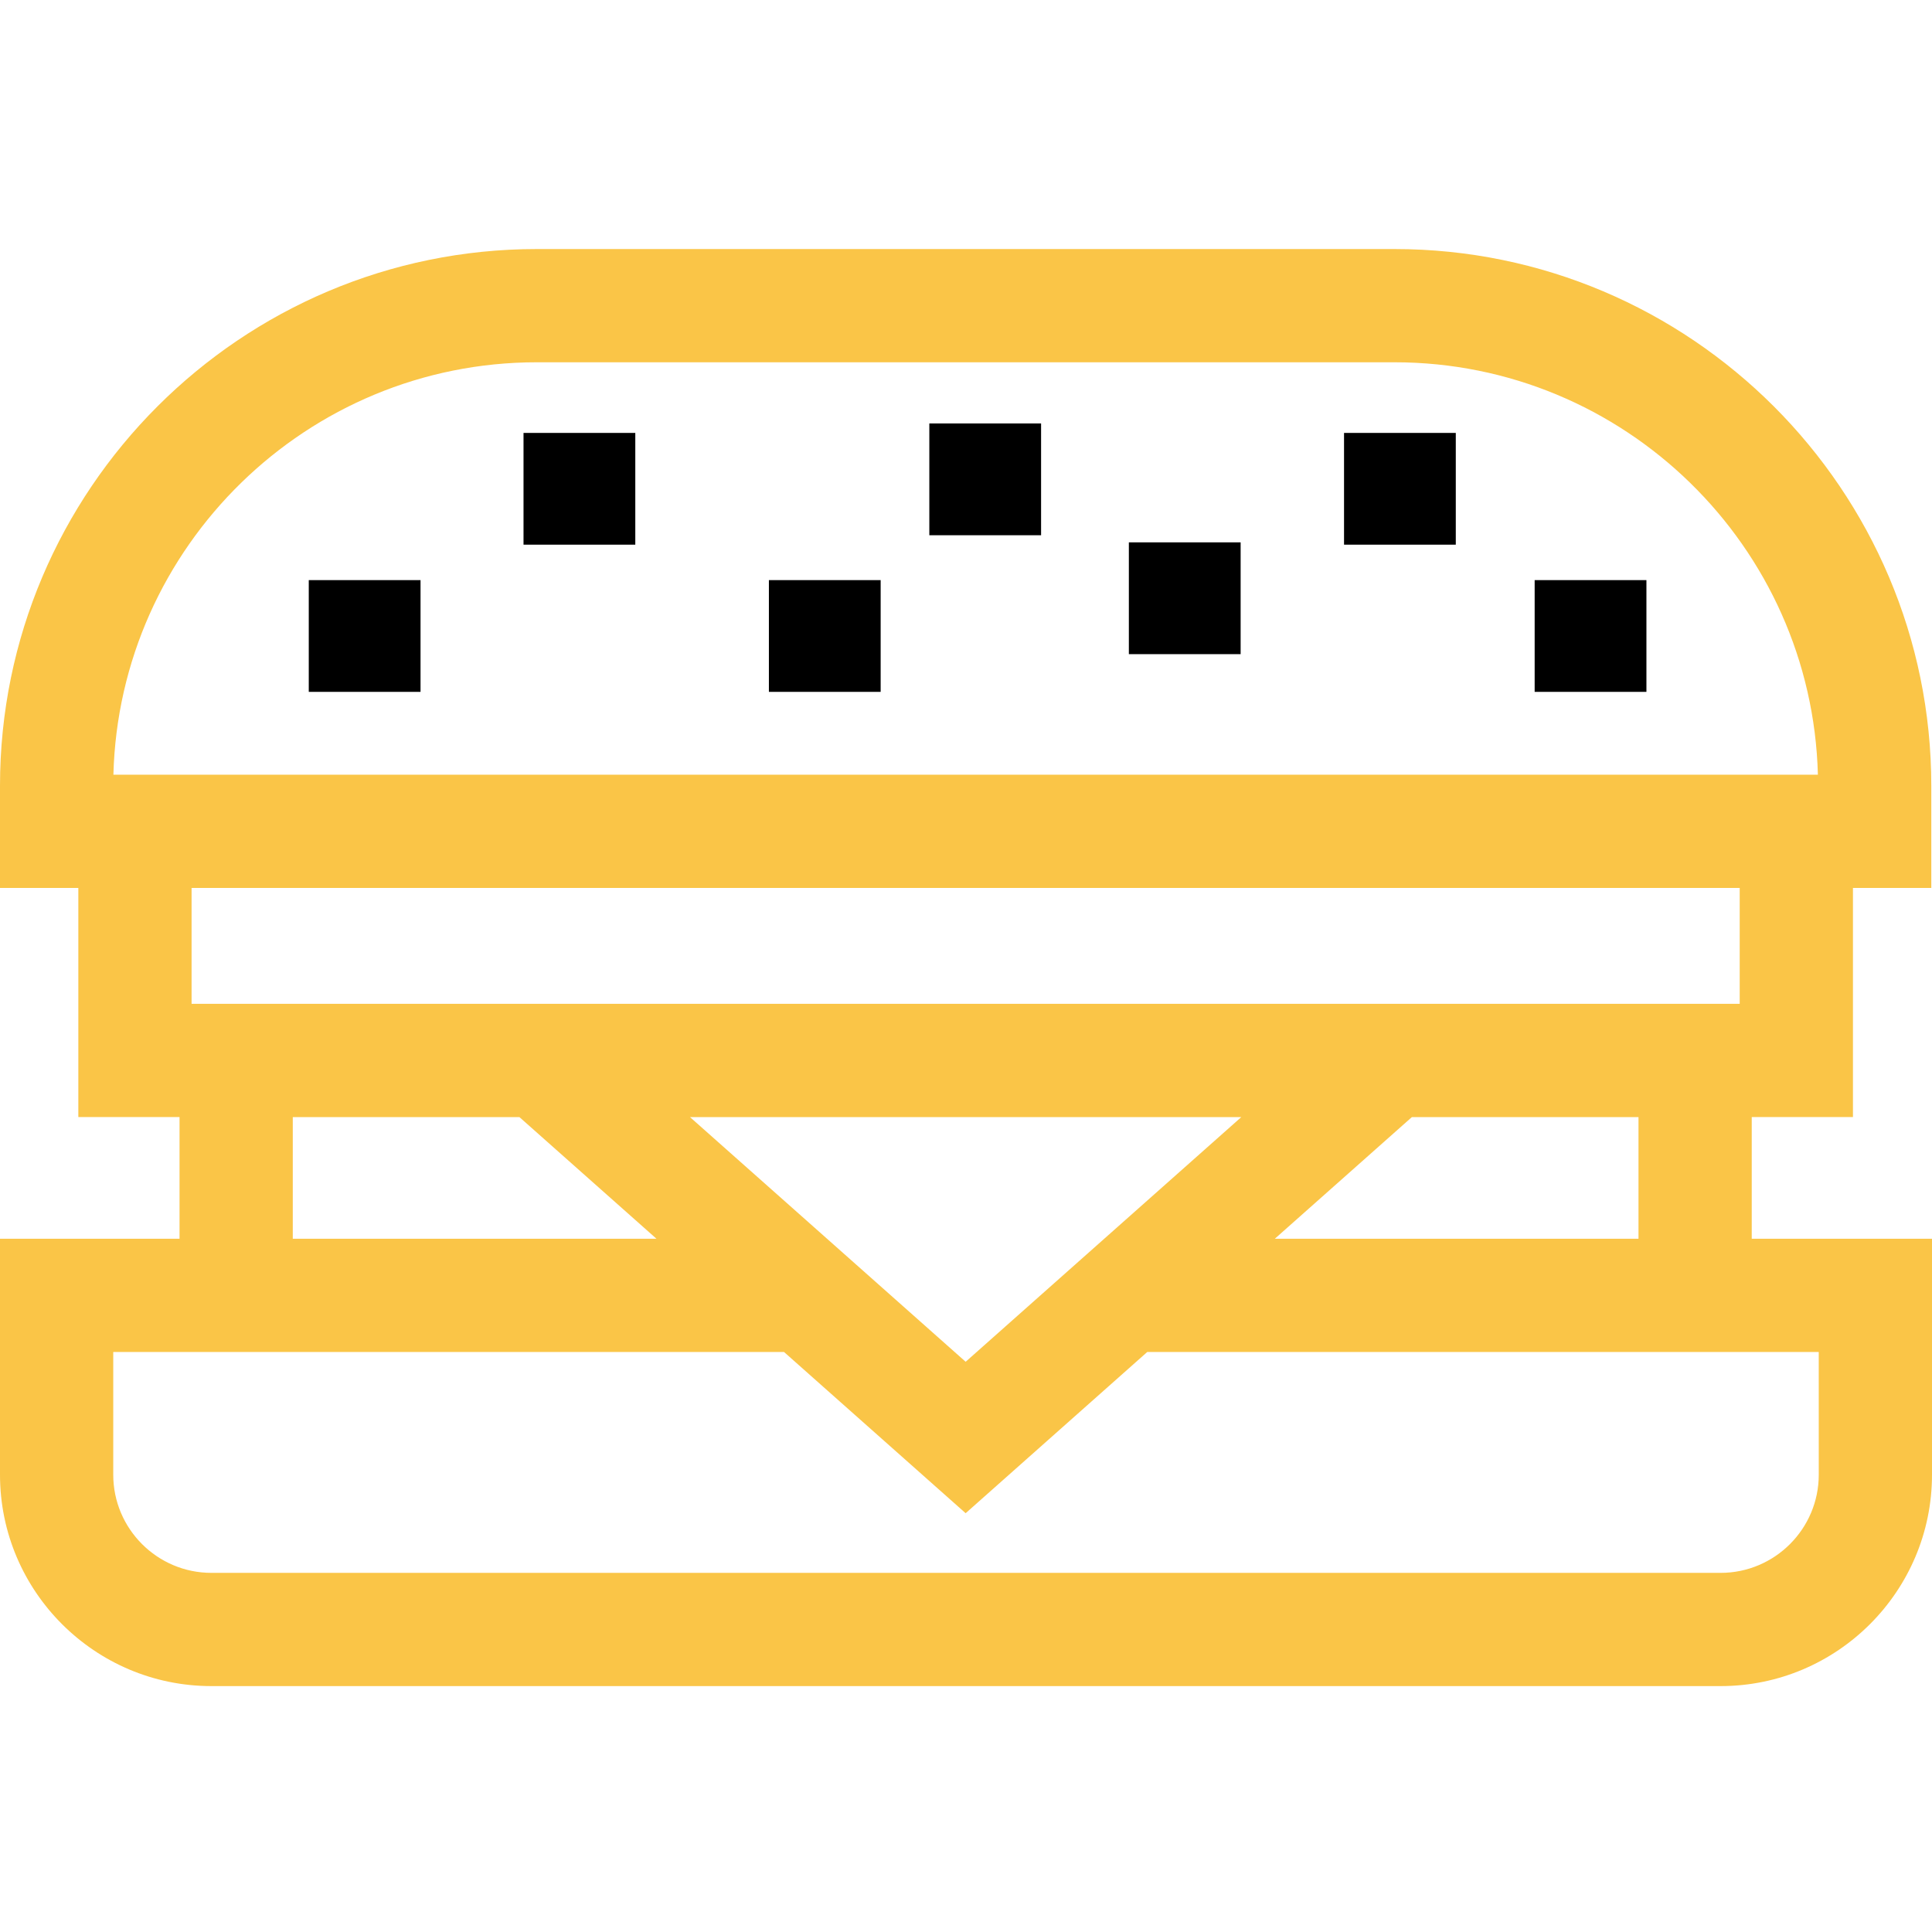 <svg height="512pt" viewBox="0 -66 512 512" width="512pt" xmlns="http://www.w3.org/2000/svg"><path fill="#FAC547" d="M464.23 262.281v-32.246h26.82v-60.722h20.763v-27.051C511.813 63.816 447.993 0 369.55 0H142.26C63.817-.004 0 63.816 0 142.258v27.054h20.758v60.72h26.82v32.25H0v62.53c0 30.891 25.133 56.02 56.023 56.02H455.98c30.891 0 56.02-25.129 56.02-56.02v-62.53zM328.957 230.04l-73.05 64.844-73.055-64.844zm45.207 0h60.055v32.242h-96.38zM142.262 30.008H369.55c60.902 0 110.637 48.762 112.21 109.293H30.052C31.625 78.77 81.355 30.008 142.26 30.008zm318.777 139.304v30.711H50.77v-30.71zM77.59 230.04h60.056l36.324 32.242H77.59zm404.4 94.774c0 14.343-11.669 26.011-26.009 26.011H56.023c-14.343 0-26.011-11.668-26.011-26.012v-32.519h177.765l48.13 42.723 48.124-42.723h177.957zm0 0"/><path d="M81.828 87.734h29.617v29.621H81.828zm56.91-39.011h29.621V78.34h-29.62zm65.028 39.011h29.617v29.621h-29.617zm42.515-41.515h29.617v29.62h-29.617zM299.16 77.73h29.621v29.622h-29.62zm57.024-29.007H385.8V78.34h-29.617zM406.7 87.734h29.62v29.621H406.7zm0 0"/></svg>